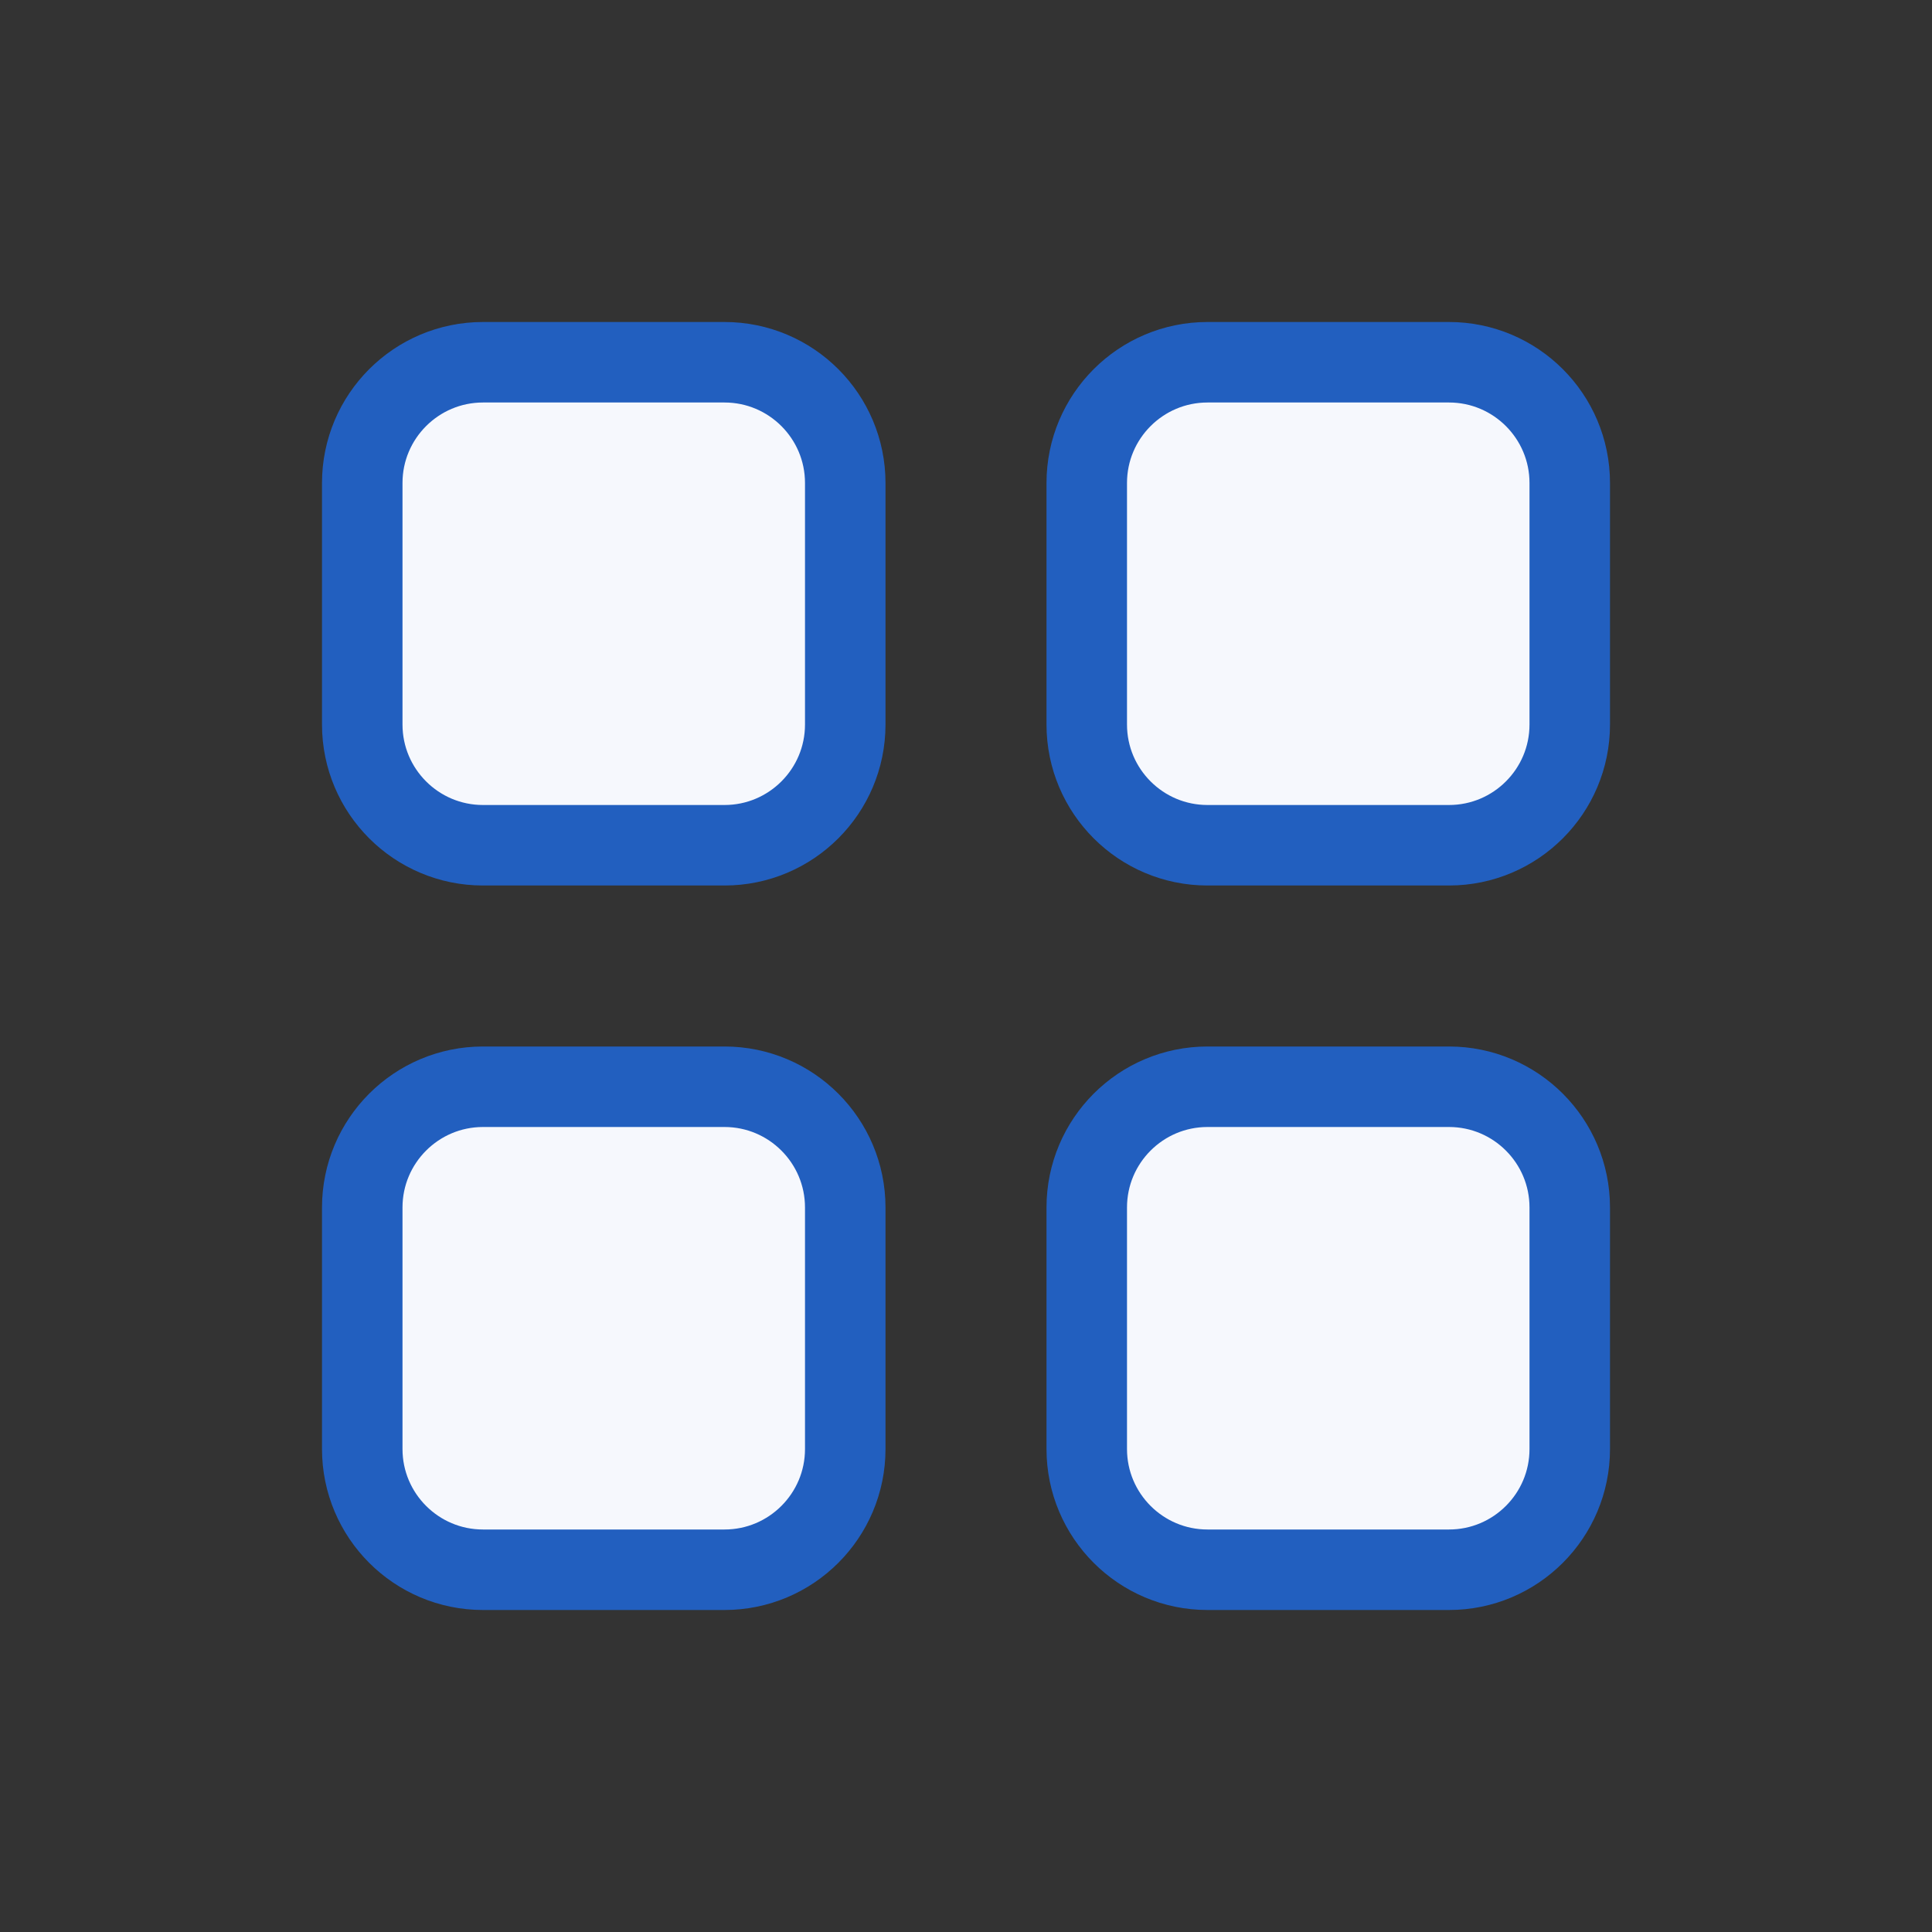 <svg width="24" height="24" viewBox="0 0 24 24" fill="none" xmlns="http://www.w3.org/2000/svg">
<rect x="0" y="0" width="24" height="24" fill="#333333" stroke="none"/>
<path d="M4.5 6C4.5 5.172 5.172 4.5 6 4.5H9C9.828 4.5 10.5 5.172 10.5 6V9C10.5 9.828 9.828 10.5 9 10.5H6C5.172 10.5 4.5 9.828 4.5 9V6Z" fill="#F6F8FD" stroke="#225FBF"/>
<path d="M4.5 15C4.5 14.172 5.172 13.5 6 13.5H9C9.828 13.5 10.5 14.172 10.5 15V18C10.5 18.828 9.828 19.5 9 19.5H6C5.172 19.5 4.5 18.828 4.5 18V15Z" fill="#F6F8FD" stroke="#225FBF"/>
<path d="M13.5 15C13.5 14.172 14.172 13.5 15 13.5H18C18.828 13.5 19.5 14.172 19.5 15V18C19.5 18.828 18.828 19.5 18 19.5H15C14.172 19.5 13.5 18.828 13.5 18V15Z" fill="#F6F8FD" stroke="#225FBF"/>
<path d="M13.5 6C13.5 5.172 14.172 4.5 15 4.5H18C18.828 4.5 19.5 5.172 19.5 6V9C19.5 9.828 18.828 10.5 18 10.5H15C14.172 10.5 13.5 9.828 13.5 9V6Z" fill="#F6F8FD" stroke="#225FBF"/>
</svg>
